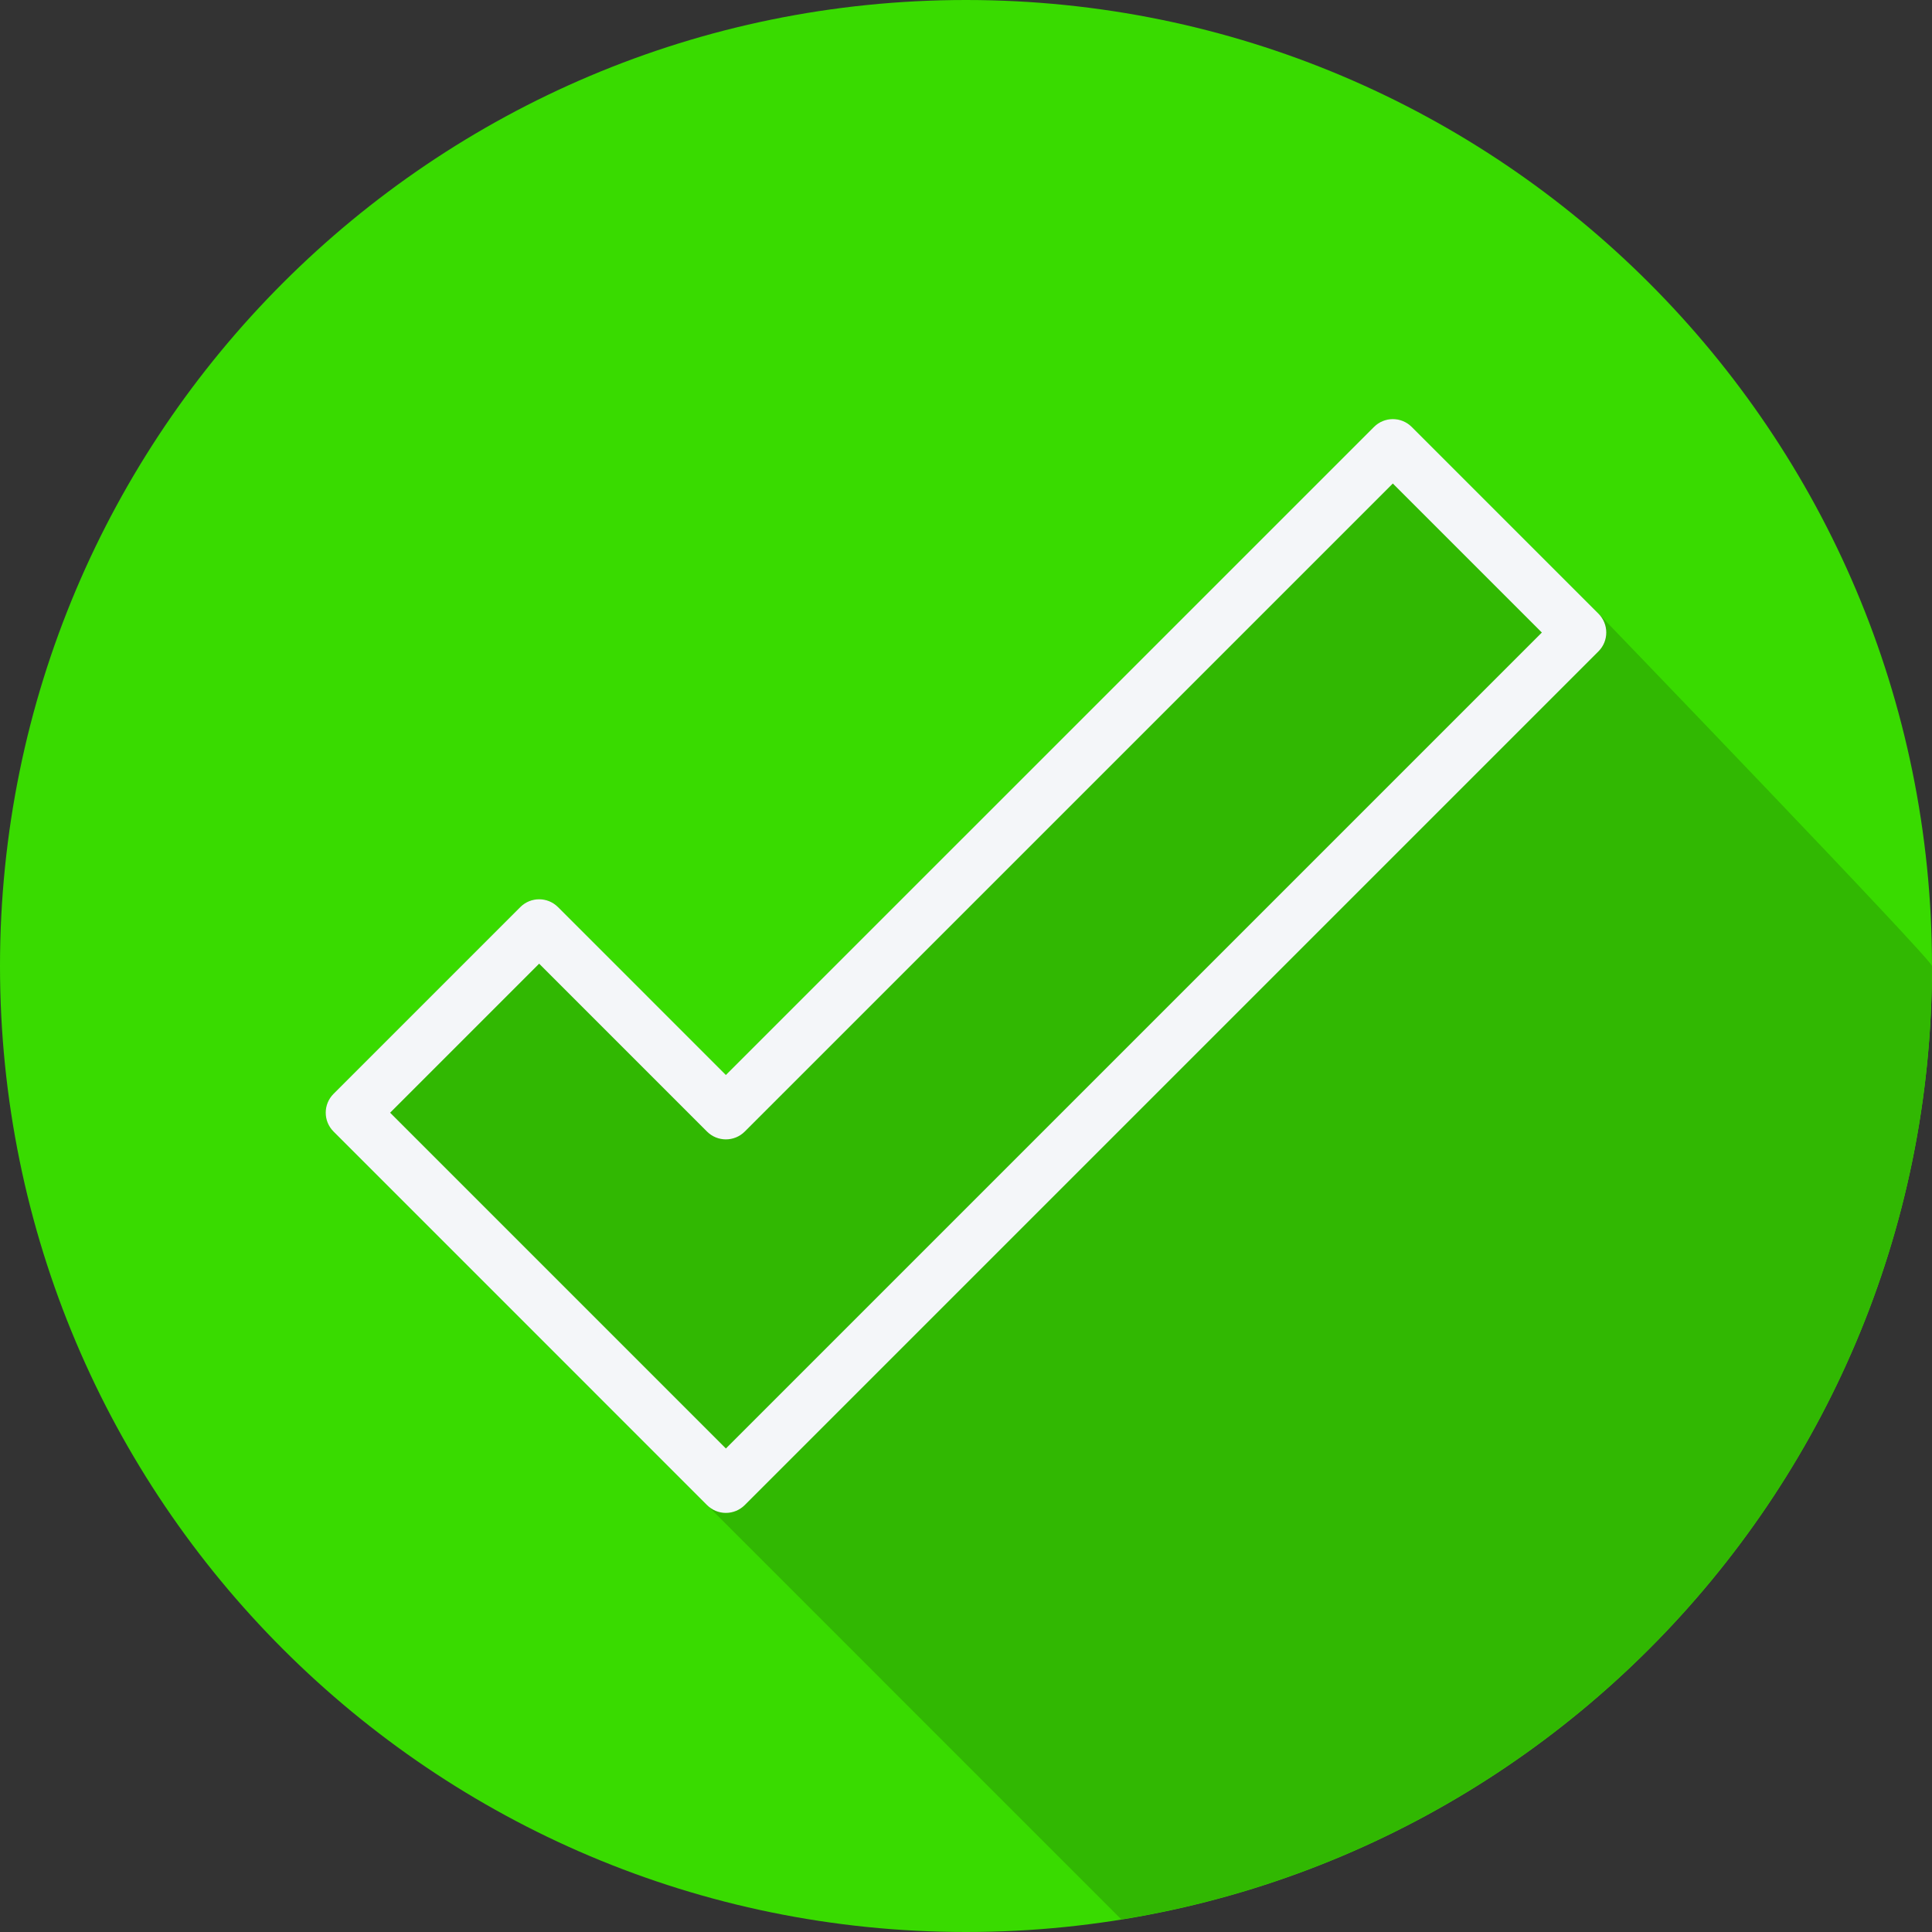 <svg width="80" height="80" viewBox="0 0 80 80" fill="none" xmlns="http://www.w3.org/2000/svg">
<rect x="0" y="0" width="80" height="80" fill="#333333" stroke="none"/>
<g clip-path="url(#clip0_133_2020)">
<path d="M0 40.001C0 62.094 17.907 80.001 39.999 80C62.093 80.001 80 62.094 80 40.001C80.001 17.908 62.093 0 39.999 0C17.907 0 0 17.908 0 40.001Z" fill="#39DB00"/>
<path d="M79.999 40.001C79.999 39.733 66.361 25.583 66.361 25.583C63.726 22.948 61.09 20.313 58.455 17.678C58.024 17.246 57.325 17.246 56.893 17.678L30.058 44.513C27.81 42.297 25.593 40.048 23.361 37.816L23.106 37.561C22.674 37.129 21.975 37.129 21.544 37.561L13.811 45.293C13.379 45.725 13.379 46.424 13.811 46.855L46.362 79.408L46.432 79.478C65.465 76.401 79.999 59.903 79.999 40.001Z" fill="#31B802"/>
<path d="M66.188 25.41L58.456 17.678C58.024 17.246 57.325 17.246 56.894 17.678L30.057 44.513L23.106 37.561C22.674 37.129 21.975 37.129 21.544 37.561L13.811 45.294C13.379 45.725 13.379 46.424 13.811 46.855L29.276 62.322C29.484 62.529 29.764 62.646 30.057 62.646C30.351 62.646 30.631 62.529 30.838 62.322L66.188 26.972C66.62 26.541 66.62 25.842 66.188 25.41ZM30.057 59.979L16.154 46.075L22.325 39.904L29.276 46.856C29.708 47.287 30.407 47.287 30.838 46.856L57.674 20.021L63.845 26.192L30.057 59.979Z" fill="#F4F6F9"/>
</g>
<defs>
<clipPath id="clip0_133_2020">
<rect width="80" height="80" fill="white"/>
</clipPath>
</defs>
</svg>
